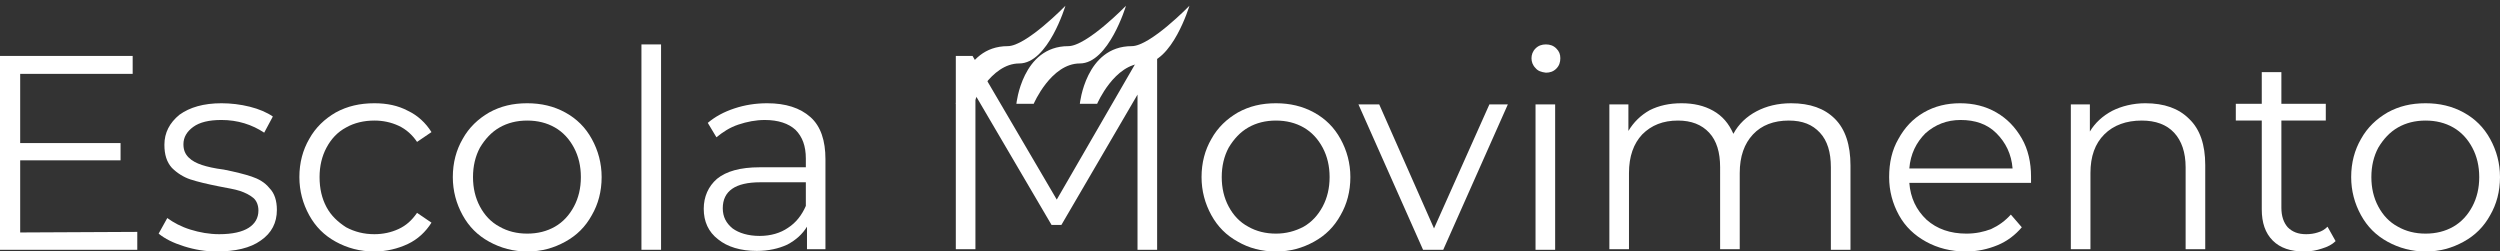 <?xml version="1.0" encoding="utf-8"?>
<!-- Generator: Adobe Illustrator 23.0.1, SVG Export Plug-In . SVG Version: 6.00 Build 0)  -->
<svg version="1.1" id="Camada_1" xmlns="http://www.w3.org/2000/svg" xmlns:xlink="http://www.w3.org/1999/xlink" x="0px" y="0px"
	 viewBox="0 0 433.4 43.6" style="enable-background:new 0 0 433.4 43.6;" xml:space="preserve">
<rect x="0" y="0" width="433.4" height="43.6" fill="#333333" stroke="none"/>
<style type="text/css">
	.st0{fill:#FFFFFF;}
</style>
<path class="st0" d="M187.2,18h3c0,0,3-7,8-7s8-10,8-10s-6.8,7-10,7C188.2,8,187.2,18,187.2,18z"/>
<path class="st0" d="M176.2,18h3c0,0,3-7,8-7s8-10,8-10s-6.8,7-10,7C177.2,8,176.2,18,176.2,18z"/>
<path class="st0" d="M165.7,18h3c0,0,3-7,8-7s8-10,8-10s-6.8,7-10,7C166.7,8,165.7,18,165.7,18z"/>
<g>
	<path class="st0" d="M23.8,40.2v3.1H0V9.7h23v3.1H3.5v12h17.4v3H3.5v12.5L23.8,40.2L23.8,40.2z"/>
	<path class="st0" d="M31.9,42.7c-1.9-0.6-3.3-1.3-4.4-2.2l1.5-2.7c1.1,0.8,2.4,1.5,4,2c1.6,0.5,3.3,0.8,5,0.8c2.3,0,4-0.4,5.1-1.1
		c1.1-0.7,1.7-1.7,1.7-3c0-0.9-0.3-1.7-0.9-2.2c-0.6-0.5-1.4-0.9-2.3-1.2c-0.9-0.3-2.2-0.5-3.7-0.8c-2-0.4-3.7-0.8-4.9-1.2
		c-1.2-0.4-2.3-1.1-3.2-2c-0.9-1-1.3-2.3-1.3-4c0-2.1,0.9-3.8,2.6-5.2c1.8-1.3,4.2-2,7.3-2c1.6,0,3.3,0.2,4.9,0.6s3,1,4,1.7L45.8,23
		c-2.1-1.4-4.6-2.2-7.4-2.2c-2.2,0-3.8,0.4-4.9,1.2s-1.7,1.8-1.7,3c0,1,0.3,1.7,0.9,2.3c0.6,0.6,1.4,1,2.3,1.3
		c0.9,0.3,2.2,0.6,3.8,0.8c2,0.4,3.6,0.8,4.8,1.2c1.2,0.4,2.3,1,3.1,2c0.9,0.9,1.3,2.2,1.3,3.8c0,2.2-0.9,4-2.8,5.3
		c-1.8,1.3-4.4,1.9-7.7,1.9C35.7,43.6,33.8,43.3,31.9,42.7z"/>
	<path class="st0" d="M58.2,41.9c-2-1.1-3.5-2.6-4.6-4.6s-1.7-4.2-1.7-6.6c0-2.5,0.6-4.7,1.7-6.6c1.1-2,2.7-3.5,4.6-4.6
		c2-1.1,4.2-1.6,6.7-1.6c2.2,0,4.1,0.4,5.8,1.3c1.7,0.8,3.1,2.1,4.1,3.7l-2.5,1.7c-0.8-1.2-1.9-2.2-3.2-2.8
		c-1.3-0.6-2.7-0.9-4.2-0.9c-1.8,0-3.5,0.4-4.9,1.2c-1.5,0.8-2.6,2-3.4,3.5c-0.8,1.5-1.2,3.2-1.2,5.1c0,2,0.4,3.7,1.2,5.2
		s2,2.6,3.4,3.5c1.5,0.8,3.1,1.2,4.9,1.2c1.5,0,2.9-0.3,4.2-0.9c1.3-0.6,2.3-1.5,3.2-2.8l2.5,1.7c-1,1.6-2.4,2.9-4.1,3.7
		s-3.7,1.3-5.8,1.3C62.4,43.6,60.2,43,58.2,41.9z"/>
	<path class="st0" d="M84.8,41.9c-2-1.1-3.5-2.6-4.6-4.6s-1.7-4.2-1.7-6.6c0-2.5,0.6-4.7,1.7-6.6c1.1-2,2.7-3.5,4.6-4.6
		c2-1.1,4.1-1.6,6.6-1.6c2.4,0,4.6,0.5,6.6,1.6s3.5,2.6,4.6,4.6s1.7,4.2,1.7,6.6c0,2.5-0.6,4.7-1.7,6.6c-1.1,2-2.6,3.5-4.6,4.6
		s-4.1,1.7-6.6,1.7C89,43.6,86.8,43,84.8,41.9z M96.2,39.3c1.4-0.8,2.5-2,3.3-3.5s1.2-3.2,1.2-5.1s-0.4-3.6-1.2-5.1
		c-0.8-1.5-1.9-2.7-3.3-3.5s-3-1.2-4.8-1.2s-3.4,0.4-4.8,1.2c-1.4,0.8-2.5,2-3.4,3.5c-0.8,1.5-1.2,3.2-1.2,5.1s0.4,3.6,1.2,5.1
		c0.8,1.5,1.9,2.7,3.4,3.5c1.4,0.8,3,1.2,4.8,1.2S94.8,40.1,96.2,39.3z"/>
	<path class="st0" d="M111.2,7.7h3.4v35.6h-3.4V7.7z"/>
	<path class="st0" d="M140.5,20.3c1.8,1.6,2.6,4.1,2.6,7.3v15.6h-3.2v-3.9c-0.8,1.3-1.9,2.3-3.4,3.1c-1.5,0.7-3.3,1.1-5.3,1.1
		c-2.8,0-5.1-0.7-6.7-2c-1.7-1.3-2.5-3.1-2.5-5.3c0-2.1,0.8-3.9,2.3-5.2c1.6-1.3,4-2,7.4-2h8v-1.5c0-2.2-0.6-3.8-1.8-5
		c-1.2-1.1-3-1.7-5.3-1.7c-1.6,0-3.1,0.3-4.6,0.8s-2.7,1.3-3.8,2.2l-1.5-2.5c1.3-1.1,2.8-1.9,4.6-2.5s3.7-0.9,5.7-0.9
		C136.2,17.9,138.7,18.7,140.5,20.3z M136.6,39.5c1.4-0.9,2.4-2.2,3.1-3.8v-4.1h-7.9c-4.3,0-6.5,1.5-6.5,4.5c0,1.5,0.6,2.6,1.7,3.5
		c1.1,0.8,2.7,1.3,4.7,1.3C133.6,40.9,135.3,40.4,136.6,39.5z"/>
	<path class="st0" d="M200.6,9.7v33.6h-3.4V16.4L184,39h-1.7l-13.2-22.5v26.7h-3.4V9.7h2.9l14.6,24.9l14.4-24.9
		C197.6,9.7,200.6,9.7,200.6,9.7z"/>
	<path class="st0" d="M214.6,41.9c-2-1.1-3.5-2.6-4.6-4.6s-1.7-4.2-1.7-6.6c0-2.5,0.6-4.7,1.7-6.6c1.1-2,2.7-3.5,4.6-4.6
		c2-1.1,4.1-1.6,6.6-1.6c2.4,0,4.6,0.5,6.6,1.6s3.5,2.6,4.6,4.6s1.7,4.2,1.7,6.6c0,2.5-0.6,4.7-1.7,6.6c-1.1,2-2.6,3.5-4.6,4.6
		s-4.1,1.7-6.6,1.7C218.7,43.6,216.5,43,214.6,41.9z M226,39.3c1.4-0.8,2.5-2,3.3-3.5s1.2-3.2,1.2-5.1s-0.4-3.6-1.2-5.1
		s-1.9-2.7-3.3-3.5c-1.4-0.8-3-1.2-4.8-1.2s-3.4,0.4-4.8,1.2c-1.4,0.8-2.5,2-3.4,3.5c-0.8,1.5-1.2,3.2-1.2,5.1s0.4,3.6,1.2,5.1
		s1.9,2.7,3.4,3.5c1.4,0.8,3,1.2,4.8,1.2C222.9,40.5,224.5,40.1,226,39.3z"/>
	<path class="st0" d="M261.4,18.1l-11.2,25.2h-3.5l-11.2-25.2h3.6l9.5,21.5l9.6-21.5C258.2,18.1,261.4,18.1,261.4,18.1z"/>
	<path class="st0" d="M266.2,11.8c-0.5-0.5-0.7-1.1-0.7-1.7c0-0.6,0.2-1.2,0.7-1.7s1.1-0.7,1.8-0.7c0.7,0,1.3,0.2,1.8,0.7
		s0.7,1,0.7,1.7s-0.2,1.3-0.7,1.8s-1.1,0.7-1.8,0.7C267.2,12.5,266.6,12.3,266.2,11.8z M266.2,18.1h3.4v25.2h-3.4V18.1z"/>
	<path class="st0" d="M318.1,20.6c1.8,1.8,2.7,4.5,2.7,8.1v14.6h-3.4V29c0-2.6-0.6-4.6-1.9-6s-3-2.1-5.4-2.1c-2.6,0-4.7,0.8-6.2,2.4
		s-2.3,3.8-2.3,6.7v13.2h-3.4V29c0-2.6-0.6-4.6-1.9-6s-3.1-2.1-5.4-2.1c-2.6,0-4.6,0.8-6.2,2.4c-1.5,1.6-2.3,3.8-2.3,6.7v13.2H279
		V18.1h3.3v4.6c0.9-1.5,2.1-2.7,3.7-3.6c1.6-0.8,3.4-1.2,5.5-1.2s3.9,0.4,5.5,1.3s2.7,2.2,3.5,4c0.9-1.7,2.3-3,4-3.9s3.7-1.4,6-1.4
		C313.8,17.9,316.3,18.8,318.1,20.6z"/>
	<path class="st0" d="M352.1,31.7H331c0.2,2.6,1.2,4.7,3,6.4c1.8,1.6,4.1,2.4,6.9,2.4c1.6,0,3-0.3,4.3-0.8c1.3-0.6,2.4-1.4,3.4-2.5
		l1.9,2.2c-1.1,1.3-2.5,2.4-4.2,3.1c-1.7,0.7-3.5,1.1-5.5,1.1c-2.6,0-4.9-0.6-6.9-1.7c-2-1.1-3.6-2.6-4.7-4.6s-1.7-4.2-1.7-6.6
		c0-2.5,0.5-4.7,1.6-6.6c1.1-2,2.5-3.5,4.4-4.6s4-1.6,6.3-1.6s4.4,0.5,6.3,1.6s3.3,2.6,4.4,4.5s1.6,4.2,1.6,6.6L352.1,31.7z
		 M333.8,23.1c-1.6,1.6-2.6,3.6-2.8,6.1h17.9c-0.2-2.5-1.2-4.5-2.8-6.1c-1.6-1.6-3.7-2.3-6.2-2.3C337.5,20.8,335.5,21.6,333.8,23.1z
		"/>
	<path class="st0" d="M379.5,20.6c1.9,1.8,2.8,4.5,2.8,8v14.6h-3.4V29c0-2.6-0.7-4.6-2-6s-3.2-2.1-5.6-2.1c-2.7,0-4.9,0.8-6.5,2.4
		s-2.4,3.8-2.4,6.7v13.2H359V18.1h3.3v4.7c0.9-1.5,2.2-2.7,3.9-3.6c1.6-0.8,3.6-1.3,5.7-1.3C375.2,17.9,377.7,18.8,379.5,20.6z"/>
	<path class="st0" d="M404.9,41.8c-0.6,0.6-1.4,1-2.4,1.3c-0.9,0.3-1.9,0.5-3,0.5c-2.4,0-4.2-0.6-5.5-1.9c-1.3-1.3-1.9-3.1-1.9-5.4
		V20.9h-4.5V18h4.5v-5.5h3.4V18h7.7v2.9h-7.7V36c0,1.5,0.4,2.6,1.1,3.4c0.8,0.8,1.8,1.2,3.2,1.2c0.7,0,1.4-0.1,2-0.3
		c0.7-0.2,1.2-0.5,1.7-1L404.9,41.8z"/>
	<path class="st0" d="M413.9,41.9c-2-1.1-3.5-2.6-4.6-4.6s-1.7-4.2-1.7-6.6c0-2.5,0.6-4.7,1.7-6.6c1.1-2,2.7-3.5,4.6-4.6
		c2-1.1,4.1-1.6,6.6-1.6c2.4,0,4.6,0.5,6.6,1.6s3.5,2.6,4.6,4.6s1.7,4.2,1.7,6.6c0,2.5-0.6,4.7-1.7,6.6c-1.1,2-2.6,3.5-4.6,4.6
		s-4.1,1.7-6.6,1.7C418.1,43.6,415.9,43,413.9,41.9z M425.3,39.3c1.4-0.8,2.5-2,3.3-3.5s1.2-3.2,1.2-5.1s-0.4-3.6-1.2-5.1
		c-0.8-1.5-1.9-2.7-3.3-3.5s-3-1.2-4.8-1.2s-3.4,0.4-4.8,1.2c-1.4,0.8-2.5,2-3.4,3.5c-0.8,1.5-1.2,3.2-1.2,5.1s0.4,3.6,1.2,5.1
		c0.8,1.5,1.9,2.7,3.4,3.5c1.4,0.8,3,1.2,4.8,1.2S423.9,40.1,425.3,39.3z"/>
</g>
</svg>
